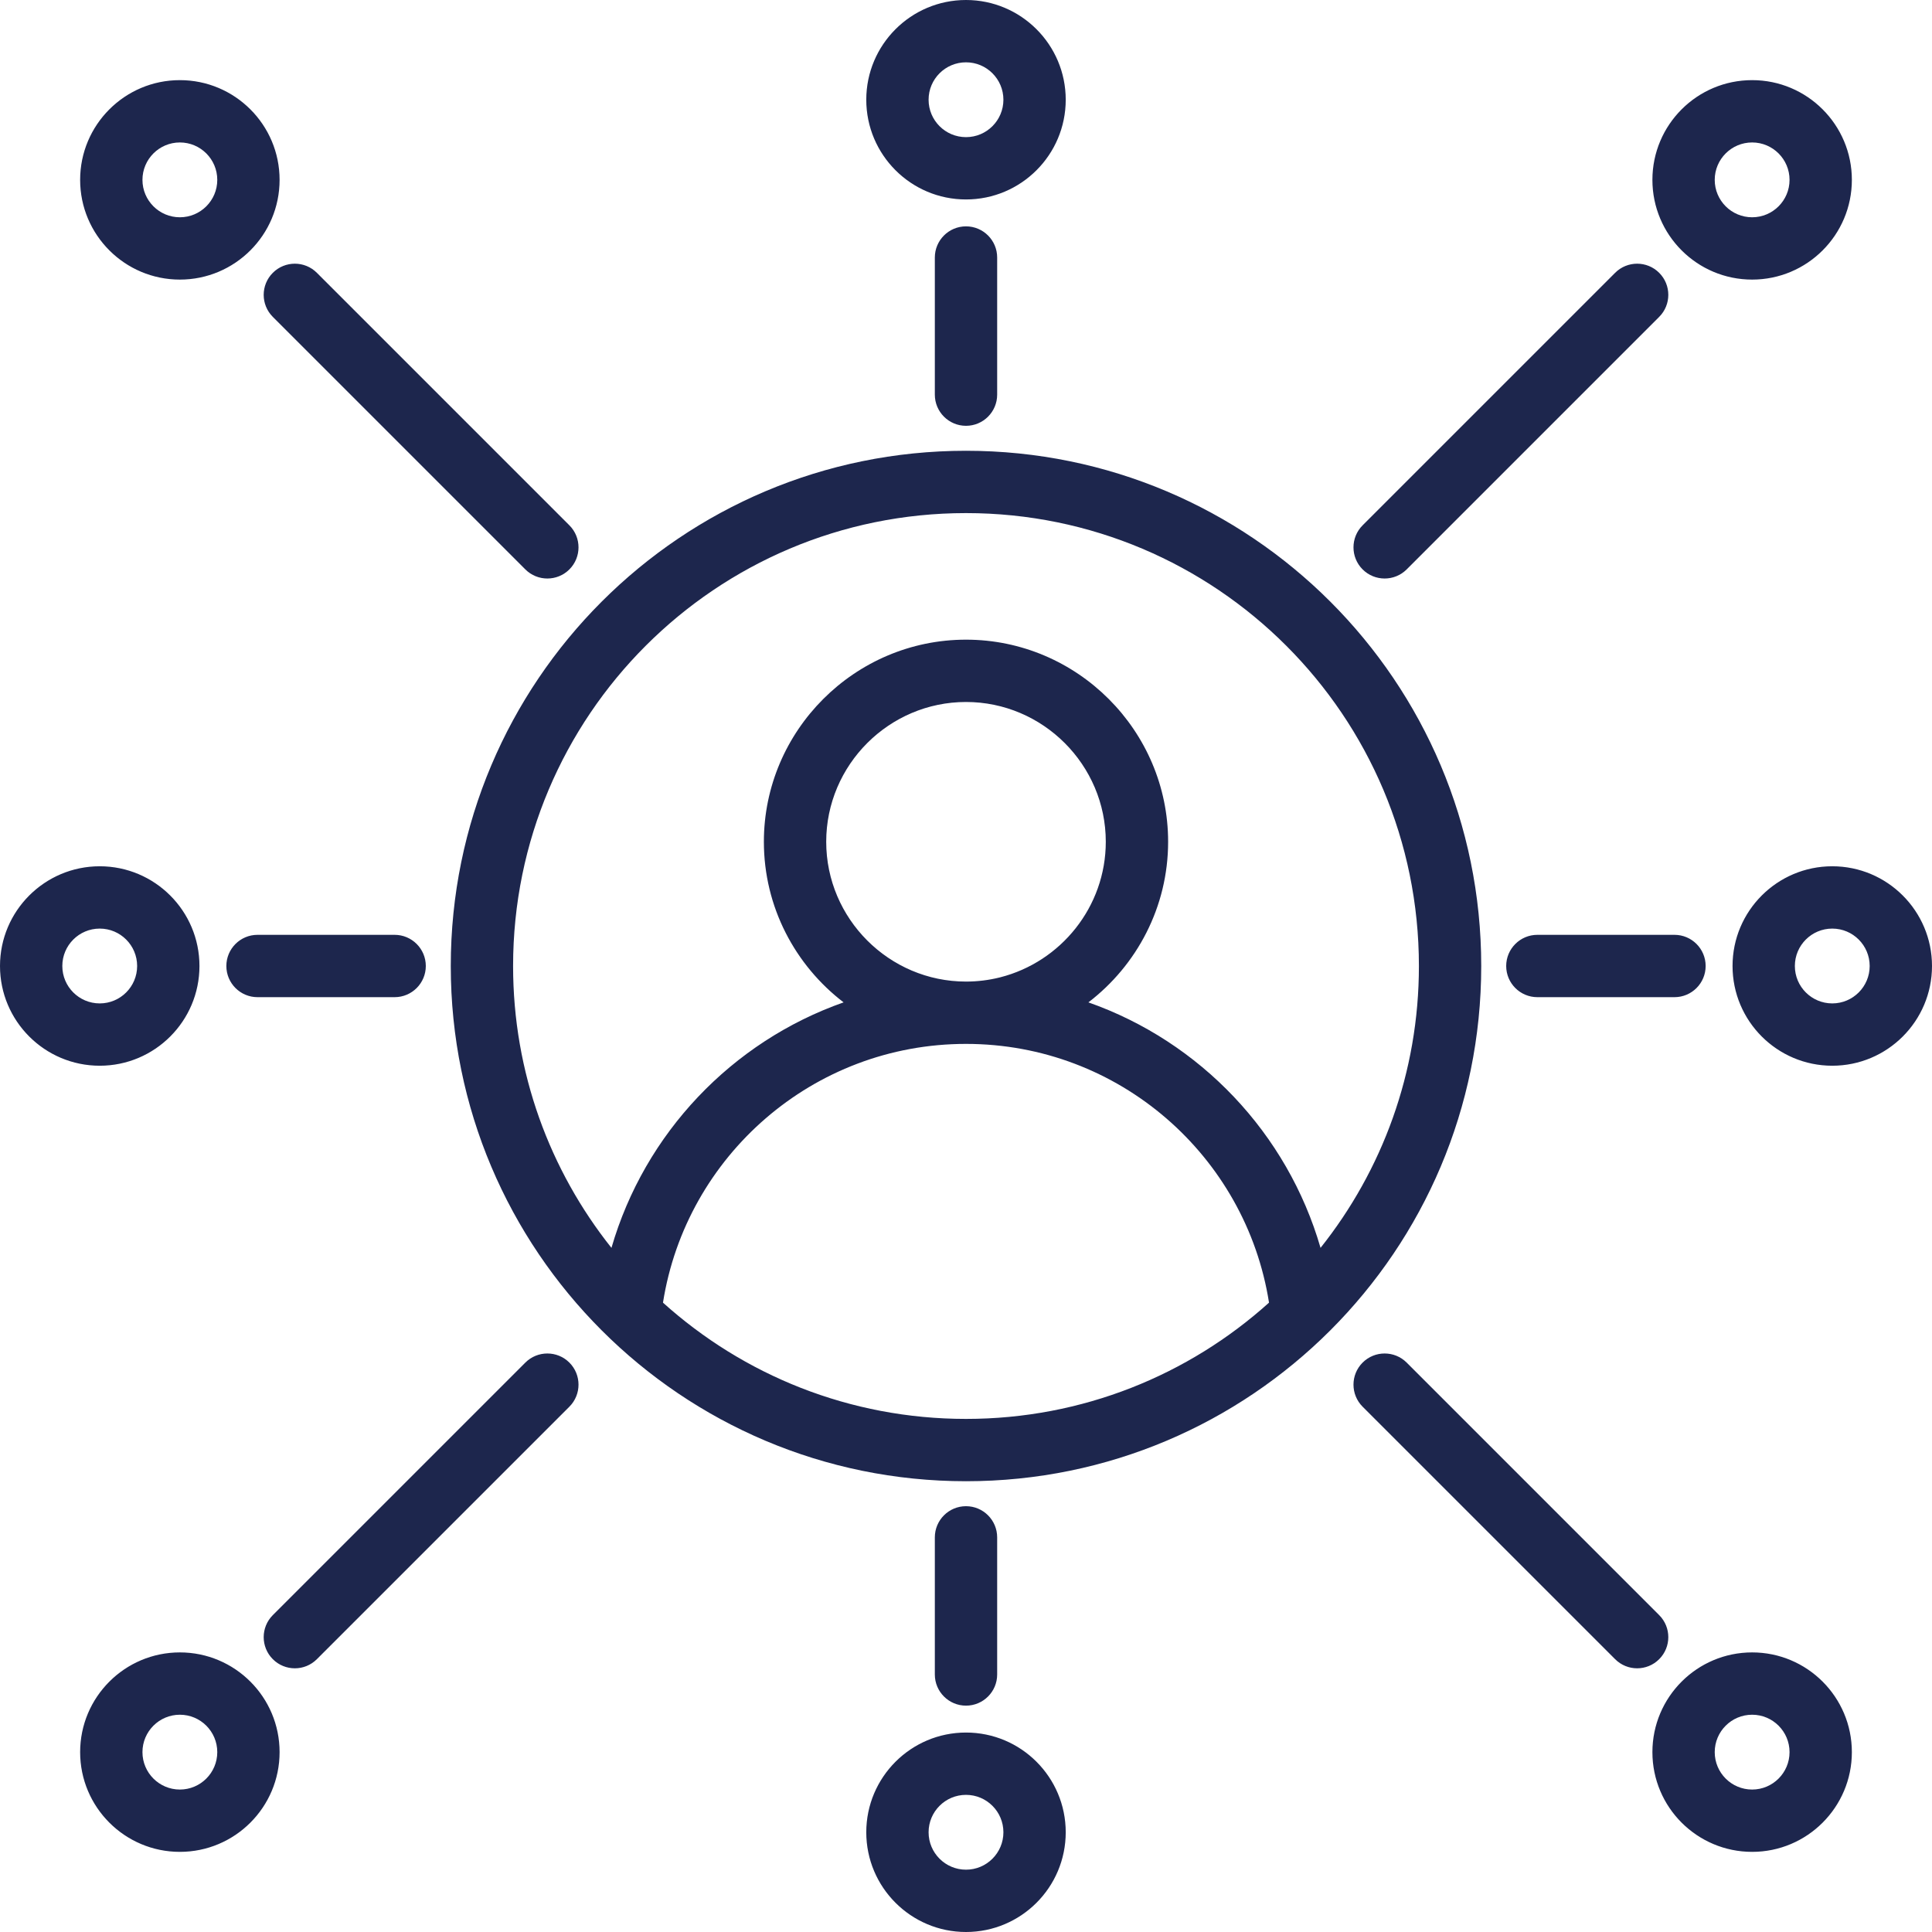 <svg width="113" height="113" viewBox="0 0 113 113" fill="none" xmlns="http://www.w3.org/2000/svg">
<path fill-rule="evenodd" clip-rule="evenodd" d="M56.5 26.365C73.145 26.365 86.635 39.855 86.635 56.5C86.635 73.145 73.145 86.635 56.5 86.635C39.855 86.635 26.365 73.145 26.365 56.5C26.365 39.855 39.855 26.365 56.5 26.365ZM77.237 72.986C80.838 68.462 82.99 62.733 82.99 56.5C82.99 41.868 71.132 30.01 56.5 30.01C41.868 30.01 30.01 41.868 30.01 56.5C30.01 62.733 32.162 68.462 35.763 72.986C37.704 66.286 42.803 60.926 49.341 58.627C46.512 56.462 44.678 53.053 44.678 49.234C44.678 42.731 49.996 37.413 56.5 37.413C63.004 37.413 68.322 42.731 68.322 49.234C68.322 53.053 66.488 56.462 63.659 58.627C70.197 60.926 75.296 66.286 77.237 72.986ZM38.777 76.19C43.471 80.417 49.685 82.99 56.5 82.99C63.315 82.99 69.529 80.417 74.223 76.19C72.873 67.615 65.45 61.056 56.5 61.056C47.55 61.056 40.127 67.615 38.777 76.19ZM58.501 57.162C62.04 56.263 64.676 53.043 64.676 49.234C64.676 44.736 60.998 41.058 56.5 41.058C52.002 41.058 48.324 44.736 48.324 49.234C48.324 53.733 52.002 57.411 56.5 57.411C57.178 57.411 57.838 57.327 58.469 57.17C58.48 57.167 58.491 57.164 58.501 57.162ZM58.323 23.082C58.323 24.088 57.506 24.905 56.5 24.905C55.494 24.905 54.677 24.088 54.677 23.082V15.061C54.677 14.056 55.494 13.239 56.5 13.239C57.506 13.239 58.323 14.056 58.323 15.061V23.082ZM56.5 0C59.719 0 62.333 2.614 62.333 5.833C62.333 9.053 59.719 11.666 56.5 11.666C53.281 11.666 50.667 9.053 50.667 5.833C50.667 2.614 53.281 0 56.5 0ZM56.5 3.645C55.292 3.645 54.312 4.625 54.312 5.833C54.312 7.041 55.292 8.021 56.5 8.021C57.708 8.021 58.688 7.041 58.688 5.833C58.688 4.625 57.708 3.645 56.5 3.645ZM10.52 4.687C13.74 4.687 16.353 7.301 16.353 10.52C16.353 13.74 13.74 16.353 10.52 16.353C7.301 16.353 4.687 13.74 4.687 10.52C4.687 7.301 7.301 4.687 10.52 4.687ZM10.52 8.332C9.313 8.332 8.332 9.313 8.332 10.52C8.332 11.728 9.313 12.708 10.52 12.708C11.728 12.708 12.708 11.728 12.708 10.52C12.708 9.313 11.728 8.332 10.52 8.332ZM15.957 18.534C15.245 17.823 15.245 16.668 15.957 15.957C16.668 15.245 17.823 15.245 18.534 15.957L33.303 30.726C34.014 31.437 34.014 32.592 33.303 33.303C32.592 34.014 31.437 34.014 30.726 33.303L15.957 18.534ZM108.313 10.52C108.313 13.74 105.699 16.353 102.48 16.353C99.26 16.353 96.647 13.74 96.647 10.52C96.647 7.301 99.26 4.687 102.48 4.687C105.699 4.687 108.313 7.301 108.313 10.52ZM104.668 10.52C104.668 9.313 103.687 8.332 102.48 8.332C101.272 8.332 100.292 9.313 100.292 10.52C100.292 11.728 101.272 12.708 102.48 12.708C103.687 12.708 104.668 11.728 104.668 10.52ZM94.466 15.957C95.177 15.245 96.332 15.245 97.043 15.957C97.755 16.668 97.755 17.823 97.043 18.534L82.275 33.303C81.563 34.014 80.408 34.014 79.697 33.303C78.986 32.592 78.986 31.437 79.697 30.726L94.466 15.957ZM102.48 108.313C99.26 108.313 96.647 105.699 96.647 102.48C96.647 99.26 99.26 96.647 102.48 96.647C105.699 96.647 108.313 99.26 108.313 102.48C108.313 105.699 105.699 108.313 102.48 108.313ZM102.48 104.668C103.687 104.668 104.668 103.687 104.668 102.48C104.668 101.272 103.687 100.292 102.48 100.292C101.272 100.292 100.292 101.272 100.292 102.48C100.292 103.687 101.272 104.668 102.48 104.668ZM97.043 94.466C97.755 95.177 97.755 96.332 97.043 97.043C96.332 97.755 95.177 97.755 94.466 97.043L79.697 82.275C78.986 81.563 78.986 80.408 79.697 79.697C80.408 78.986 81.563 78.986 82.275 79.697L97.043 94.466ZM4.687 102.48C4.687 99.26 7.301 96.647 10.52 96.647C13.74 96.647 16.353 99.26 16.353 102.48C16.353 105.699 13.74 108.313 10.52 108.313C7.301 108.313 4.687 105.699 4.687 102.48ZM8.332 102.48C8.332 103.687 9.313 104.668 10.52 104.668C11.728 104.668 12.708 103.687 12.708 102.48C12.708 101.272 11.728 100.292 10.52 100.292C9.313 100.292 8.332 101.272 8.332 102.48ZM18.534 97.043C17.823 97.755 16.668 97.755 15.957 97.043C15.245 96.332 15.245 95.177 15.957 94.466L30.726 79.697C31.437 78.986 32.592 78.986 33.303 79.697C34.014 80.408 34.014 81.563 33.303 82.275L18.534 97.043ZM54.677 89.918C54.677 88.912 55.494 88.095 56.5 88.095C57.506 88.095 58.323 88.912 58.323 89.918V97.939C58.323 98.945 57.506 99.761 56.5 99.761C55.494 99.761 54.677 98.945 54.677 97.939V89.918ZM56.5 113C53.281 113 50.667 110.386 50.667 107.167C50.667 103.947 53.281 101.334 56.5 101.334C59.719 101.334 62.333 103.947 62.333 107.167C62.333 110.386 59.719 113 56.5 113ZM56.5 109.355C57.708 109.355 58.688 108.375 58.688 107.167C58.688 105.959 57.708 104.979 56.5 104.979C55.292 104.979 54.312 105.959 54.312 107.167C54.312 108.375 55.292 109.355 56.5 109.355ZM23.082 54.677C24.088 54.677 24.905 55.494 24.905 56.5C24.905 57.506 24.088 58.323 23.082 58.323H15.061C14.056 58.323 13.239 57.506 13.239 56.5C13.239 55.494 14.056 54.677 15.061 54.677H23.082ZM0 56.5C0 53.281 2.614 50.667 5.833 50.667C9.053 50.667 11.666 53.281 11.666 56.5C11.666 59.719 9.053 62.333 5.833 62.333C2.614 62.333 0 59.719 0 56.5ZM3.645 56.5C3.645 57.708 4.625 58.688 5.833 58.688C7.041 58.688 8.021 57.708 8.021 56.5C8.021 55.292 7.041 54.312 5.833 54.312C4.625 54.312 3.645 55.292 3.645 56.5ZM89.918 58.323C88.912 58.323 88.095 57.506 88.095 56.5C88.095 55.494 88.912 54.677 89.918 54.677H97.939C98.945 54.677 99.761 55.494 99.761 56.5C99.761 57.506 98.945 58.323 97.939 58.323H89.918ZM113 56.5C113 59.719 110.386 62.333 107.167 62.333C103.947 62.333 101.334 59.719 101.334 56.5C101.334 53.281 103.947 50.667 107.167 50.667C110.386 50.667 113 53.281 113 56.5ZM109.355 56.5C109.355 55.292 108.375 54.312 107.167 54.312C105.959 54.312 104.979 55.292 104.979 56.5C104.979 57.708 105.959 58.688 107.167 58.688C108.375 58.688 109.355 57.708 109.355 56.5Z" fill="#1D264D"/>
</svg>

